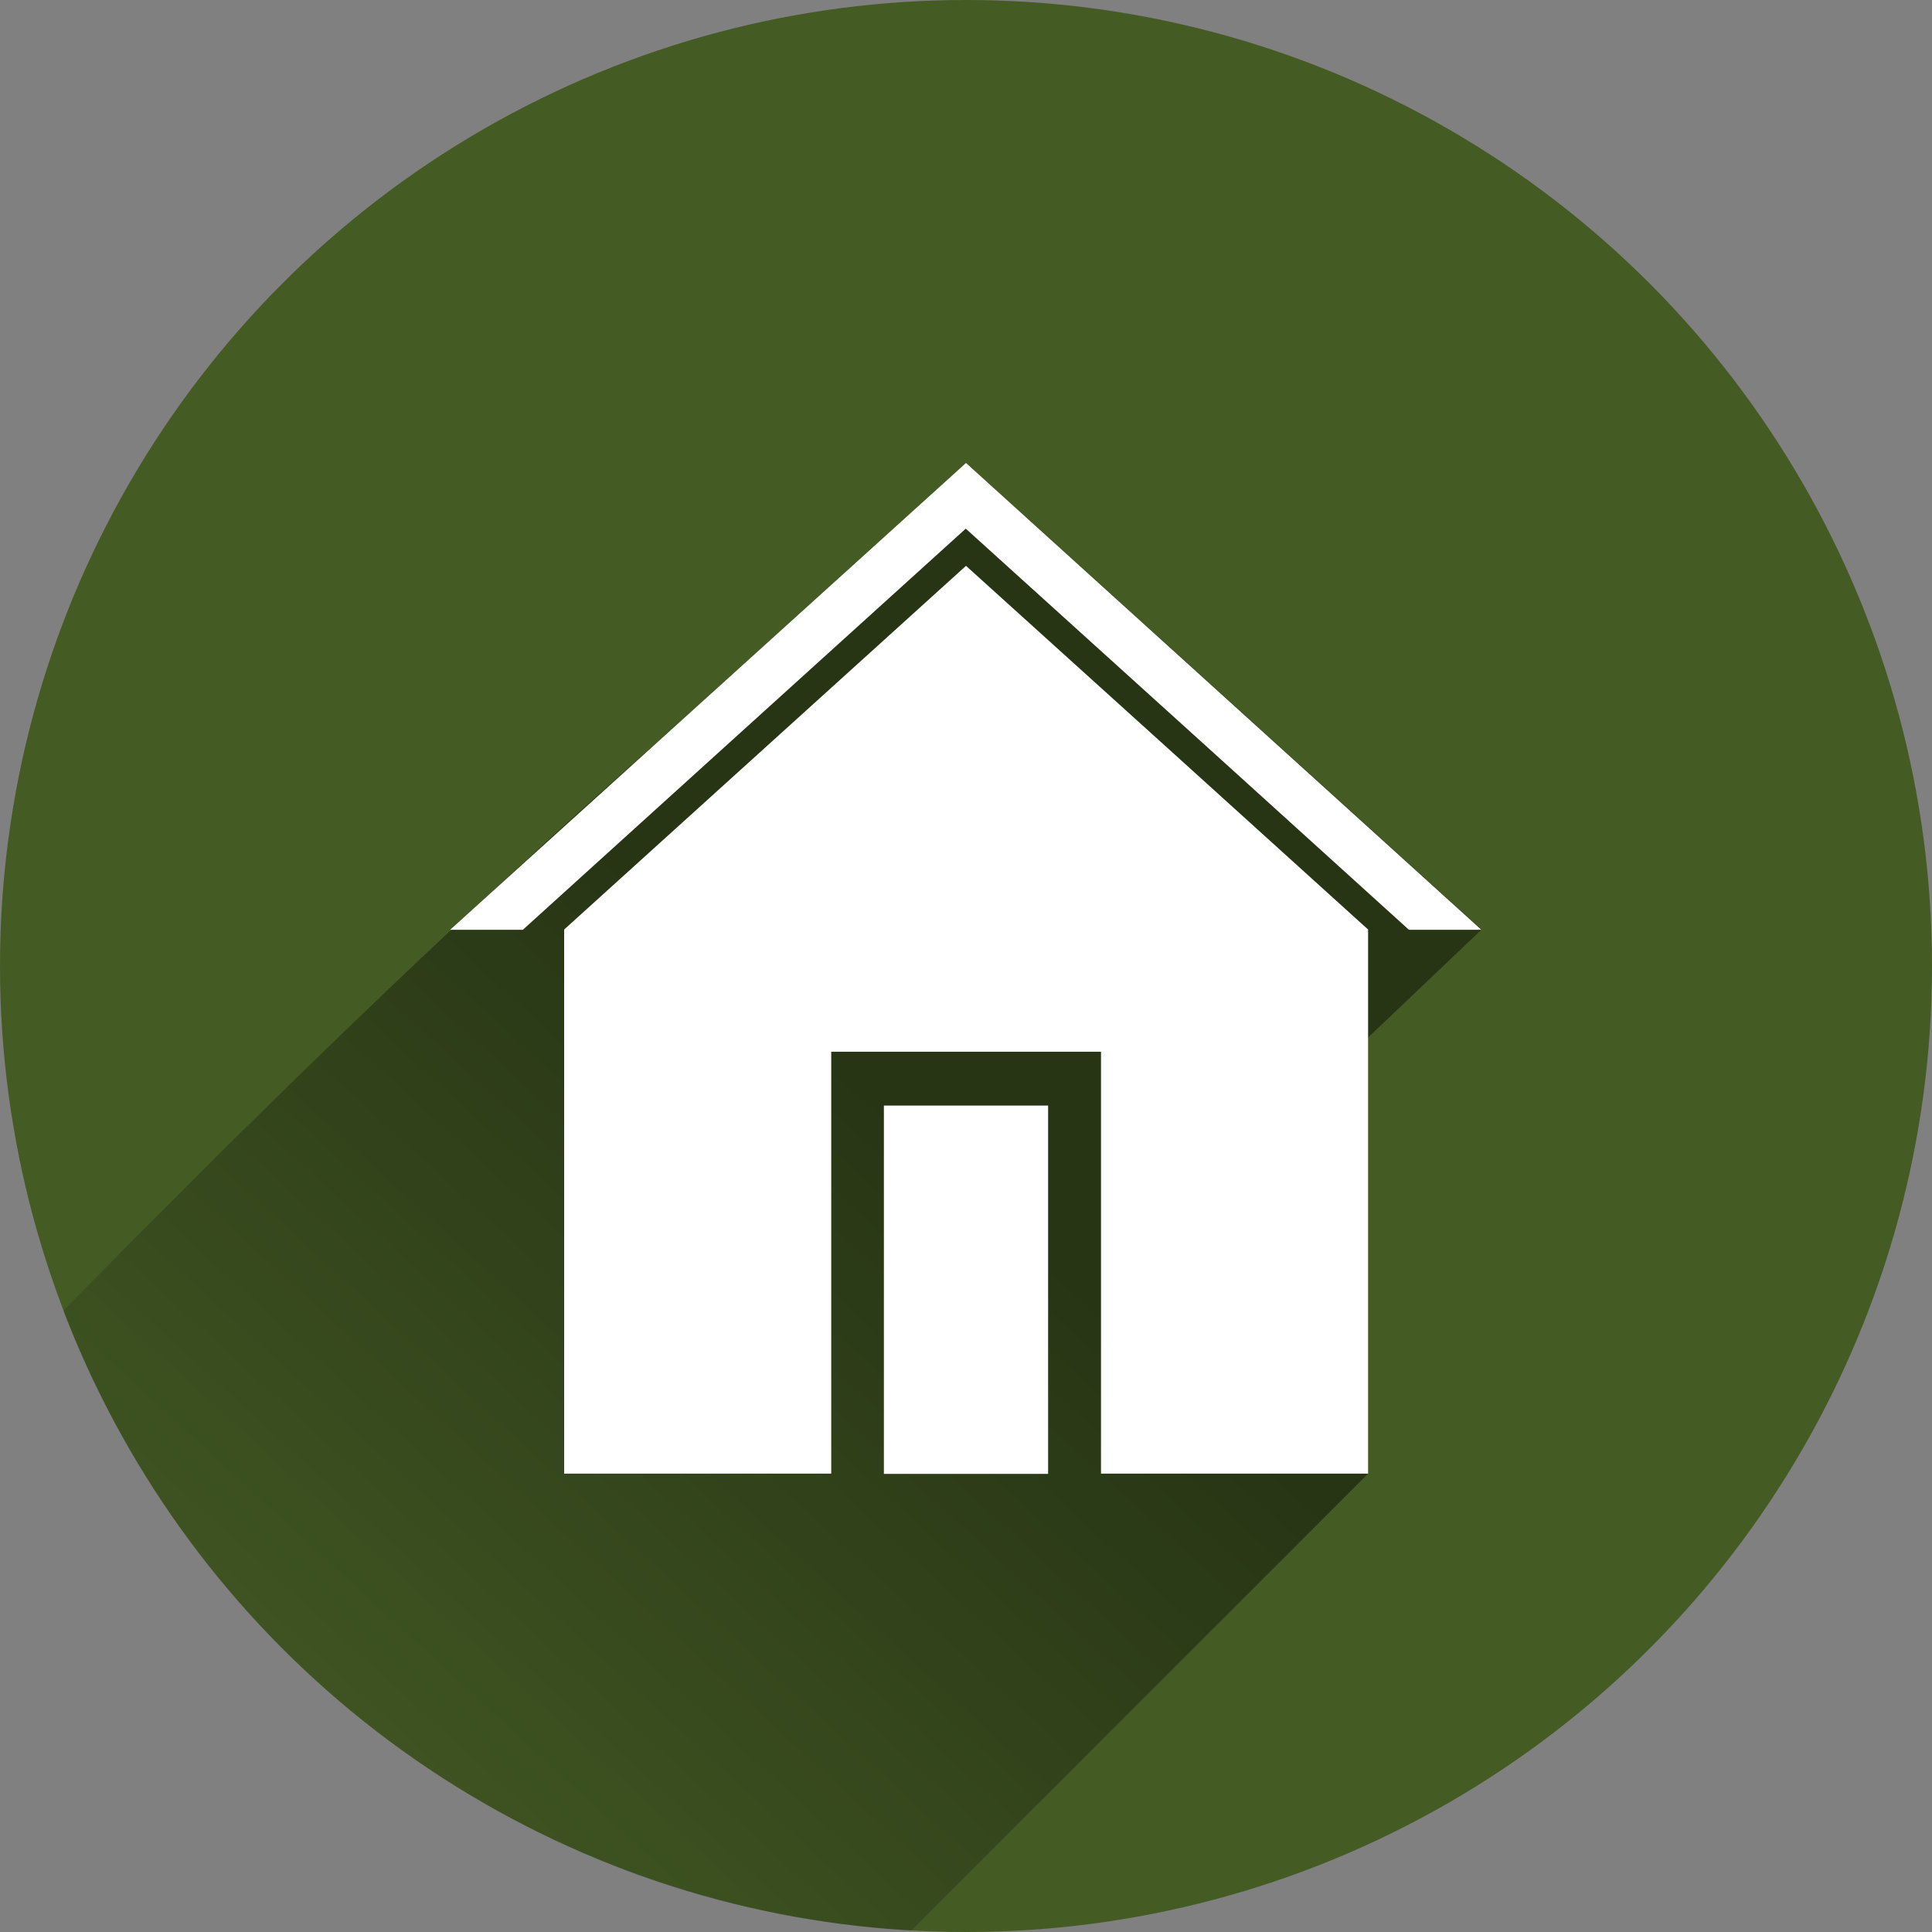 <?xml version="1.0" encoding="utf-8"?>
<!-- Generator: Adobe Illustrator 19.1.0, SVG Export Plug-In . SVG Version: 6.00 Build 0)  -->
<svg version="1.1"
	 id="svg2" xmlns:rdf="http://www.w3.org/1999/02/22-rdf-syntax-ns#" xmlns:svg="http://www.w3.org/2000/svg" xmlns:cc="http://creativecommons.org/ns#" xmlns:dc="http://purl.org/dc/elements/1.1/"
	 xmlns="http://www.w3.org/2000/svg" xmlns:xlink="http://www.w3.org/1999/xlink" x="0px" y="0px" viewBox="-20 -102.7 800 800"
	 style="enable-background:new -20 -102.7 800 800;" xml:space="preserve">
<rect x="-20" y="-102.7" width="800" height="800" fill="#808080" stroke="none"/>
<style type="text/css">
	.st0{fill:#445B24;}
	.st1{opacity:0.42;fill:url(#SVGID_1_);enable-background:new    ;}
	.st2{fill:#FFFFFF;}
</style>
<circle id="circle4972" class="st0" cx="380" cy="297.3" r="400"/>
<linearGradient id="SVGID_1_" gradientUnits="userSpaceOnUse" x1="368.63" y1="374.787" x2="84.545" y2="684.124" gradientTransform="matrix(1 0 0 1 0 -1.44)">
	<stop  offset="0" style="stop-color:#000000"/>
	<stop  offset="1" style="stop-color:#000000;stop-opacity:0"/>
</linearGradient>
<path class="st1" d="M380,89L255.8,201.4c-91.7,80.8-172.4,160-249.6,238.7c54.9,143.7,190.3,247.6,351.1,256.6l189.1-189.1V327
	l47.1-44.8l-89.3-80.9L380,89z"/>
<path id="rect4271" class="st2" d="M380,89L255.8,201.4l-89.4,80.9h30.1l81.8-74.1l101.6-92l101.7,92l81.8,74.1h30l-89.3-80.9
	L380,89z M380,131.6l-83.2,75.3l-83.2,75.3v225.3h110.6V332.8h111.7v174.7h110.6V282.2l-83.2-75.3L380,131.6z M346,355.1v152.5h68
	V355.1H346z"/>
</svg>
